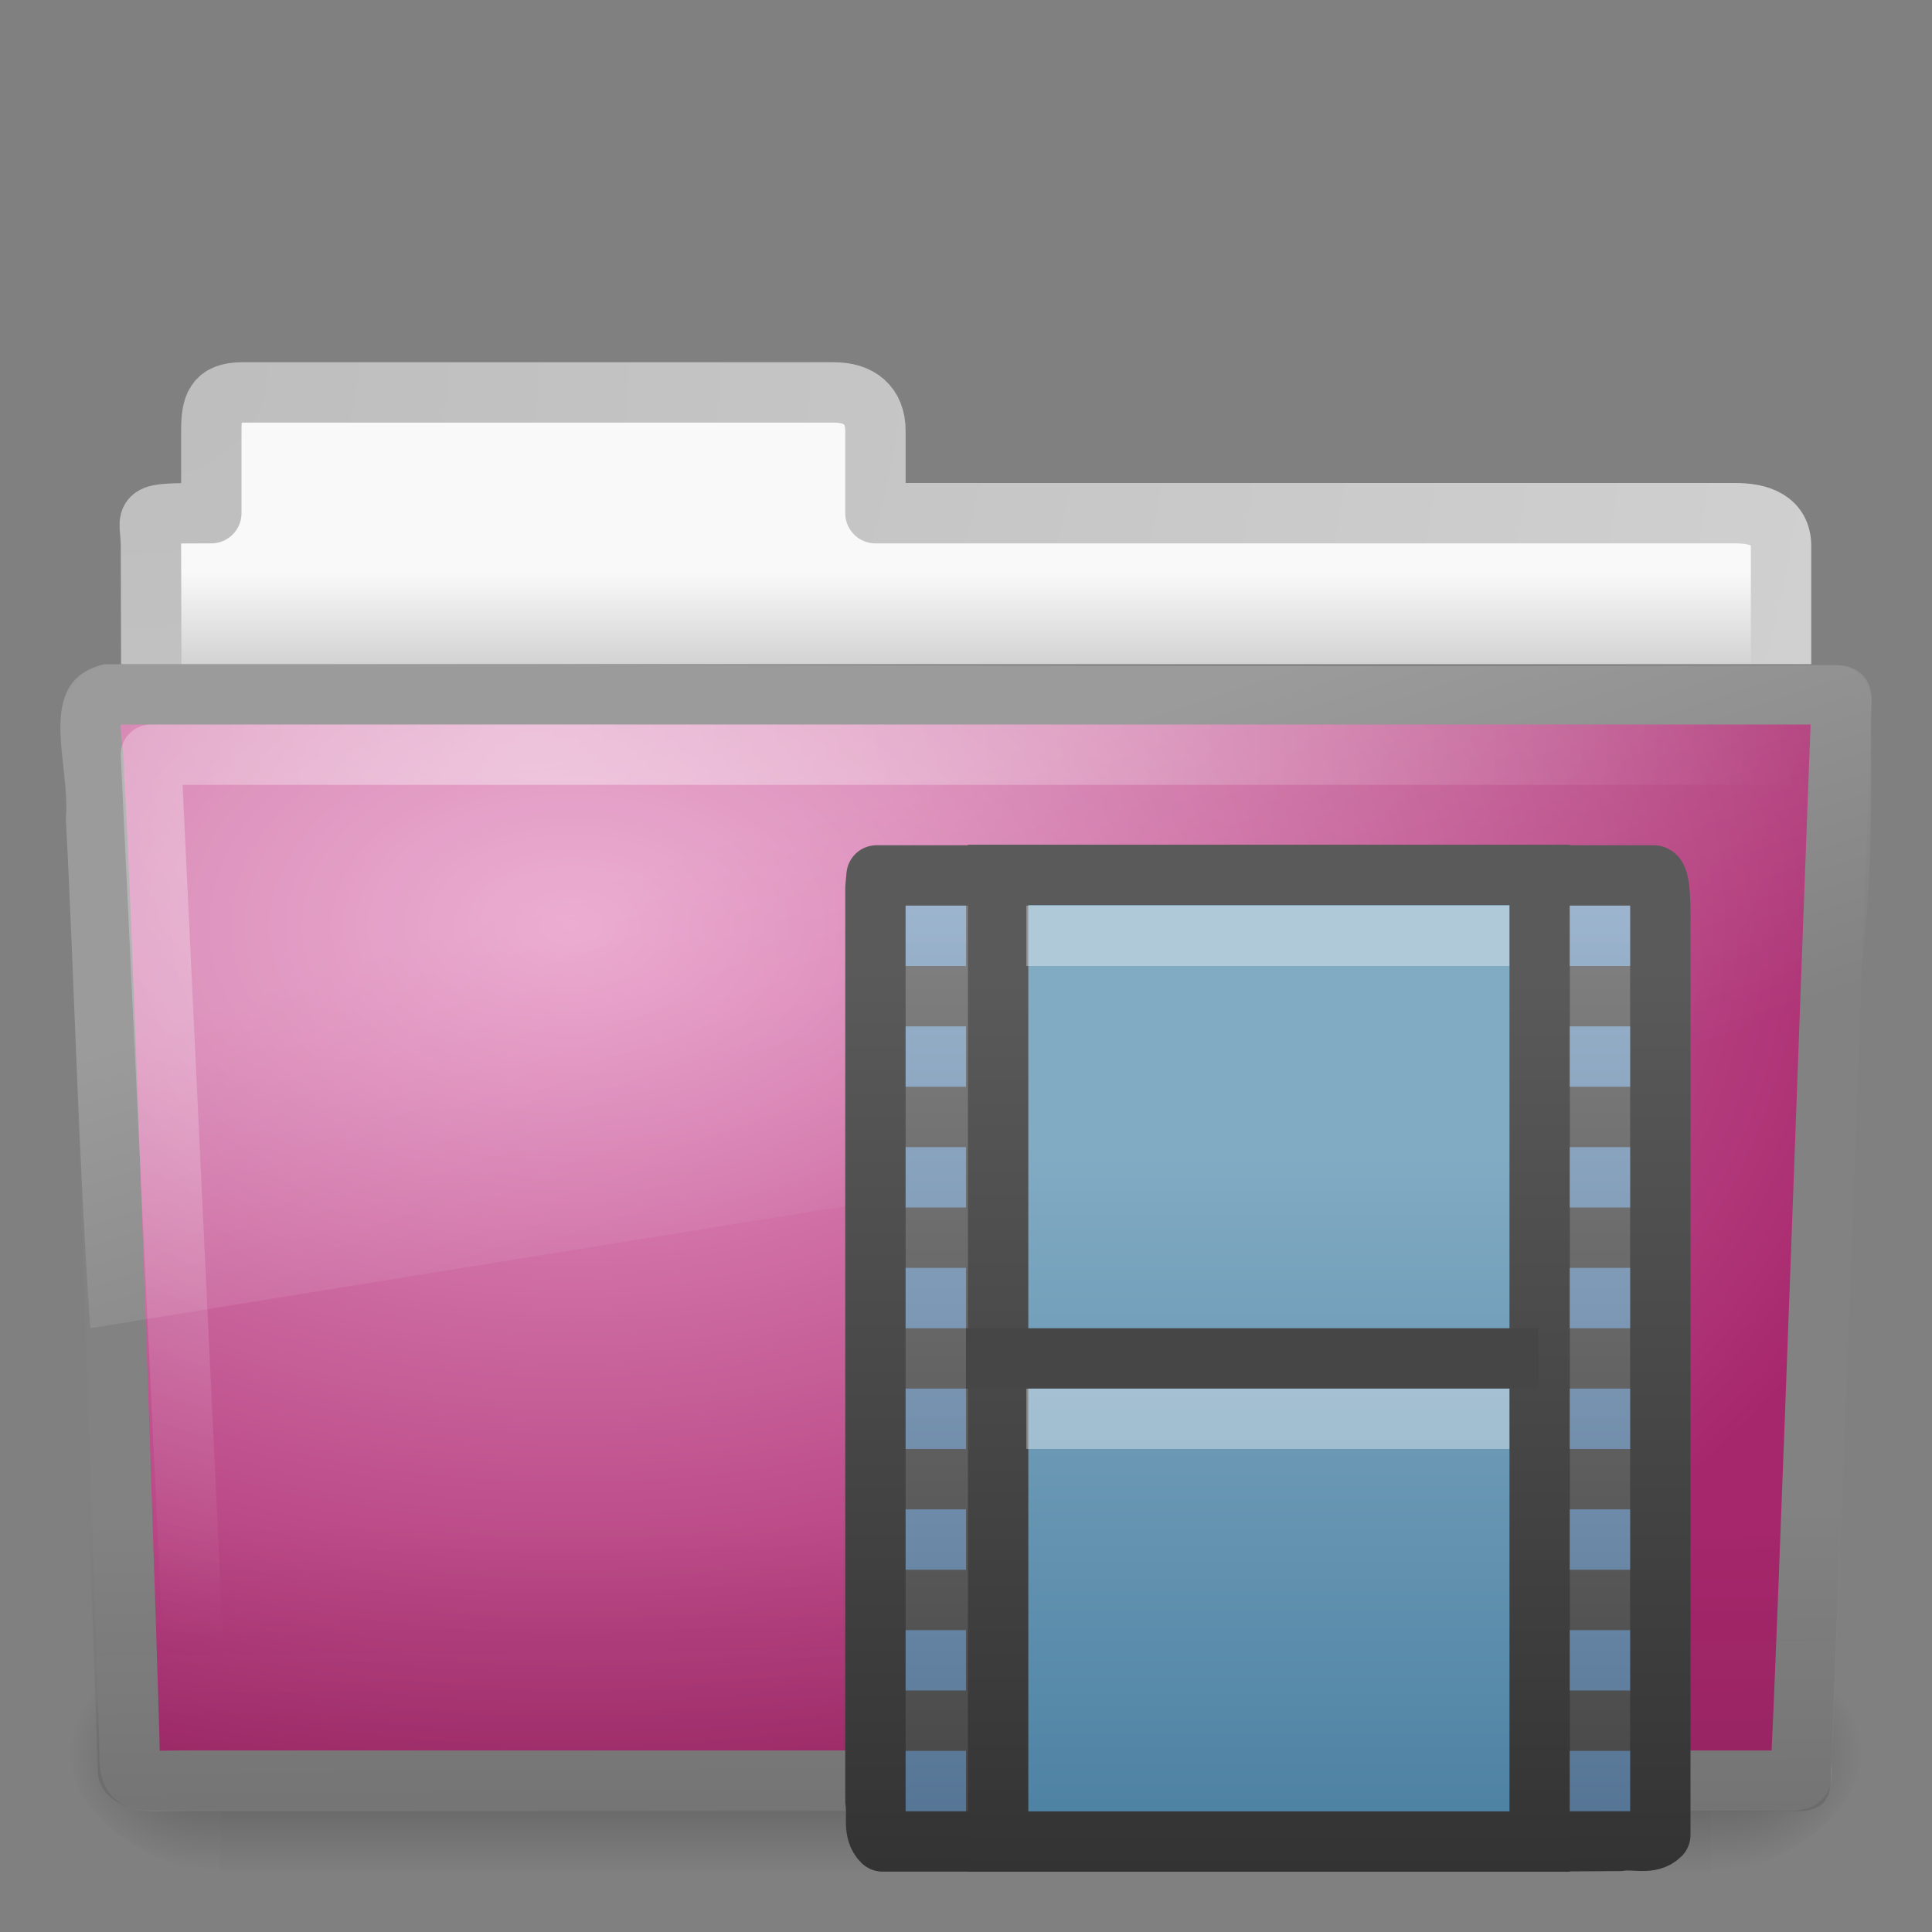 <?xml version="1.0" encoding="UTF-8" standalone="no"?>
<!-- Created with Inkscape (http://www.inkscape.org/) -->

<svg
   xmlns:dc="http://purl.org/dc/elements/1.1/"
   xmlns:cc="http://creativecommons.org/ns#"
   xmlns:rdf="http://www.w3.org/1999/02/22-rdf-syntax-ns#"
   xmlns:svg="http://www.w3.org/2000/svg"
   xmlns="http://www.w3.org/2000/svg"
   xmlns:xlink="http://www.w3.org/1999/xlink"
   xmlns:sodipodi="http://sodipodi.sourceforge.net/DTD/sodipodi-0.dtd"
   xmlns:inkscape="http://www.inkscape.org/namespaces/inkscape"
   version="1.0"
   width="32"
   height="32"
   id="svg44406"
   inkscape:version="0.48.4 r9939"
   sodipodi:docname="folder-video.svg">
  <rect width="100%" height="100%" fill="#808080" stroke="none"/>
  <sodipodi:namedview
     pagecolor="#ffffff"
     bordercolor="#666666"
     borderopacity="1"
     objecttolerance="10"
     gridtolerance="10"
     guidetolerance="10"
     inkscape:pageopacity="0"
     inkscape:pageshadow="2"
     inkscape:window-width="982"
     inkscape:window-height="480"
     id="namedview91"
     showgrid="false"
     inkscape:zoom="7.375"
     inkscape:cx="-40.881355"
     inkscape:cy="16"
     inkscape:window-x="0"
     inkscape:window-y="0"
     inkscape:window-maximized="0"
     inkscape:current-layer="svg44406" />
  <defs
     id="defs44408">
    <linearGradient
       id="linearGradient3484">
      <stop
         id="stop3486"
         style="stop-color:#bdbdbd;stop-opacity:1"
         offset="0" />
      <stop
         id="stop3488"
         style="stop-color:#d0d0d0;stop-opacity:1"
         offset="1" />
    </linearGradient>
    <linearGradient
       id="linearGradient6404">
      <stop
         id="stop6406"
         style="stop-color:#f9f9f9;stop-opacity:1"
         offset="0" />
      <stop
         id="stop6408"
         style="stop-color:#c9c9c9;stop-opacity:1"
         offset="1" />
    </linearGradient>
    <linearGradient
       id="linearGradient5048-585">
      <stop
         id="stop2667"
         style="stop-color:#000000;stop-opacity:0"
         offset="0" />
      <stop
         id="stop2669"
         style="stop-color:#000000;stop-opacity:1"
         offset="0.5" />
      <stop
         id="stop2671"
         style="stop-color:#000000;stop-opacity:0"
         offset="1" />
    </linearGradient>
    <linearGradient
       id="linearGradient5060-179">
      <stop
         id="stop2675"
         style="stop-color:#000000;stop-opacity:1"
         offset="0" />
      <stop
         id="stop2677"
         style="stop-color:#000000;stop-opacity:0"
         offset="1" />
    </linearGradient>
    <linearGradient
       id="linearGradient5060-820">
      <stop
         id="stop2681"
         style="stop-color:#000000;stop-opacity:1"
         offset="0" />
      <stop
         id="stop2683"
         style="stop-color:#000000;stop-opacity:0"
         offset="1" />
    </linearGradient>
    <linearGradient
       id="linearGradient3390">
      <stop
         id="stop3392"
         style="stop-color:#51751e;stop-opacity:1"
         offset="0" />
      <stop
         id="stop3394"
         style="stop-color:#51751e;stop-opacity:1"
         offset="1" />
    </linearGradient>
    <linearGradient
       id="linearGradient7012-661-145-733-759-865-745">
      <stop
         id="stop2699"
         style="stop-color:#e799c7;stop-opacity:1;"
         offset="0" />
      <stop
         id="stop2701"
         style="stop-color:#a7276c;stop-opacity:1;"
         offset="1" />
    </linearGradient>
    <linearGradient
       id="linearGradient6129-963-697-142-998-580-273">
      <stop
         id="stop2661"
         style="stop-color:#0a0a0a;stop-opacity:0.498"
         offset="0" />
      <stop
         id="stop2663"
         style="stop-color:#0a0a0a;stop-opacity:0"
         offset="1" />
    </linearGradient>
    <linearGradient
       id="linearGradient6087-437-184-795-110-662-495">
      <stop
         id="stop2693"
         style="stop-color:#ffffff;stop-opacity:0.4"
         offset="0" />
      <stop
         id="stop2695"
         style="stop-color:#ffffff;stop-opacity:0"
         offset="1" />
    </linearGradient>
    <linearGradient
       id="linearGradient8265-821-176-38-919-66-249">
      <stop
         id="stop2687"
         style="stop-color:#ffffff;stop-opacity:0.2"
         offset="0" />
      <stop
         id="stop2689"
         style="stop-color:#ffffff;stop-opacity:0"
         offset="1" />
    </linearGradient>
    <linearGradient
       x1="11.566"
       y1="22.292"
       x2="15.215"
       y2="33.955"
       id="linearGradient2431"
       xlink:href="#linearGradient8265-821-176-38-919-66-249"
       gradientUnits="userSpaceOnUse"
       gradientTransform="matrix(0.652,0,0,0.676,0.36,0.185)" />
    <radialGradient
       cx="7.265"
       cy="8.302"
       r="20.98"
       fx="7.265"
       fy="8.302"
       id="radialGradient2434"
       xlink:href="#linearGradient6087-437-184-795-110-662-495"
       gradientUnits="userSpaceOnUse"
       gradientTransform="matrix(0,0.739,-0.998,0,17.149,6.854)" />
    <linearGradient
       x1="22.935"
       y1="49.629"
       x2="22.809"
       y2="36.658"
       id="linearGradient2437"
       xlink:href="#linearGradient6129-963-697-142-998-580-273"
       gradientUnits="userSpaceOnUse"
       gradientTransform="matrix(0.747,0,0,0.655,-1.922,1.168)" />
    <radialGradient
       cx="63.969"
       cy="14.113"
       r="23.097"
       fx="63.969"
       fy="14.113"
       id="radialGradient2440"
       xlink:href="#linearGradient7012-661-145-733-759-865-745"
       gradientUnits="userSpaceOnUse"
       gradientTransform="matrix(1.008,-6.1246211e-8,3.9794263e-8,0.654,-55.005,6.106)" />
    <linearGradient
       x1="82.453"
       y1="45.114"
       x2="82.453"
       y2="10.826"
       id="linearGradient2442"
       xlink:href="#linearGradient3390"
       gradientUnits="userSpaceOnUse"
       gradientTransform="matrix(0.644,0,0,0.644,-34.103,0.789)" />
    <linearGradient
       x1="62.989"
       y1="13.183"
       x2="62.989"
       y2="16.19"
       id="linearGradient2454"
       xlink:href="#linearGradient6404"
       gradientUnits="userSpaceOnUse"
       gradientTransform="matrix(0.628,0,0,0.635,-31.056,1.103)" />
    <radialGradient
       cx="3"
       cy="5.017"
       r="21"
       fx="3"
       fy="5.017"
       id="radialGradient2456"
       xlink:href="#linearGradient3484"
       gradientUnits="userSpaceOnUse"
       gradientTransform="matrix(0,1.088,-1.356,0,8.973,2.917)" />
    <linearGradient
       x1="302.857"
       y1="366.648"
       x2="302.857"
       y2="609.505"
       id="linearGradient2463"
       xlink:href="#linearGradient5048-585"
       gradientUnits="userSpaceOnUse"
       gradientTransform="matrix(0.051,0,0,0.016,-2.49,22.299)" />
    <radialGradient
       cx="605.714"
       cy="486.648"
       r="117.143"
       fx="605.714"
       fy="486.648"
       id="radialGradient2465"
       xlink:href="#linearGradient5060-179"
       gradientUnits="userSpaceOnUse"
       gradientTransform="matrix(0.02,0,0,0.016,16.388,22.299)" />
    <radialGradient
       cx="605.714"
       cy="486.648"
       r="117.143"
       fx="605.714"
       fy="486.648"
       id="radialGradient2467"
       xlink:href="#linearGradient5060-820"
       gradientUnits="userSpaceOnUse"
       gradientTransform="matrix(-0.02,0,0,0.016,15.601,22.299)" />
    <linearGradient
       id="linearGradient3932">
      <stop
         id="stop3934"
         style="stop-color:#828282;stop-opacity:1"
         offset="0" />
      <stop
         id="stop3936"
         style="stop-color:#434343;stop-opacity:1"
         offset="1" />
    </linearGradient>
    <linearGradient
       id="linearGradient3582">
      <stop
         id="stop3584"
         style="stop-color:#333333;stop-opacity:1"
         offset="0" />
      <stop
         id="stop3586"
         style="stop-color:#5a5a5a;stop-opacity:1"
         offset="1" />
    </linearGradient>
    <linearGradient
       x1="12.872"
       y1="5.056"
       x2="12.872"
       y2="21.468"
       id="linearGradient3294"
       xlink:href="#linearGradient3522"
       gradientUnits="userSpaceOnUse"
       gradientTransform="matrix(0.658,0,0,0.667,13.392,15.787)" />
    <linearGradient
       x1="5.66"
       y1="18.3"
       x2="5.66"
       y2="1"
       id="linearGradient3296"
       xlink:href="#linearGradient3582"
       gradientUnits="userSpaceOnUse"
       gradientTransform="matrix(0.837,0,0,0.857,13.482,15.323)" />
    <linearGradient
       x1="5.45"
       y1="-0.382"
       x2="5.45"
       y2="18.299"
       id="linearGradient3299"
       xlink:href="#linearGradient3932"
       gradientUnits="userSpaceOnUse"
       gradientTransform="matrix(0.853,0,0,0.856,13.352,15.327)" />
    <linearGradient
       x1="2.671"
       y1="18.3"
       x2="2.671"
       y2="0.781"
       id="linearGradient3301"
       xlink:href="#linearGradient3582"
       gradientUnits="userSpaceOnUse"
       gradientTransform="matrix(0.853,0,0,0.856,13.352,15.327)" />
    <linearGradient
       id="linearGradient3576">
      <stop
         id="stop3578"
         style="stop-color:#9fbad6;stop-opacity:1"
         offset="0" />
      <stop
         id="stop3580"
         style="stop-color:#587b9f;stop-opacity:1"
         offset="1" />
    </linearGradient>
    <linearGradient
       id="linearGradient3522">
      <stop
         id="stop3524"
         style="stop-color:#81aac3;stop-opacity:1"
         offset="0" />
      <stop
         id="stop3526"
         style="stop-color:#4e82a3;stop-opacity:1"
         offset="1" />
    </linearGradient>
    <linearGradient
       x1="17"
       y1="15"
       x2="17"
       y2="30"
       id="linearGradient4689"
       xlink:href="#linearGradient3576"
       gradientUnits="userSpaceOnUse" />
  </defs>
  <path
     d="M 4,6.5 C 3.567,6.505 3.5,6.717 3.5,7.135 L 3.5,8.5 c -1.246,0 -1,-0.002 -1,0.544 0.022,6.533 0,6.901 0,7.456 0.901,0 27,-2.349 27,-3.36 l 0,-4.096 C 29.5,8.626 29.152,8.495 28.719,8.5 L 14.5,8.5 l 0,-1.365 c 0,-0.418 -0.264,-0.64 -0.698,-0.635 l -9.802,0 z"
     id="path3468"
     style="fill:url(#linearGradient2454);fill-opacity:1;stroke:url(#radialGradient2456);stroke-width:1;stroke-linecap:round;stroke-linejoin:round;stroke-miterlimit:4;stroke-opacity:1;stroke-dasharray:none;display:inline" />
  <g
     transform="translate(0,-1)"
     id="g2458">
    <rect
       width="24.695"
       height="3.865"
       x="3.647"
       y="28.135"
       id="rect4173"
       style="opacity:0.3;fill:url(#linearGradient2463);fill-opacity:1;fill-rule:nonzero;stroke:none;stroke-width:1;marker:none;visibility:visible;display:inline;overflow:visible" />
    <path
       d="m 28.342,28.135 c 0,0 0,3.865 0,3.865 1.021,0.007 2.469,-0.866 2.469,-1.933 0,-1.067 -1.14,-1.932 -2.469,-1.932 z"
       id="path5058"
       style="opacity:0.3;fill:url(#radialGradient2465);fill-opacity:1;fill-rule:nonzero;stroke:none;stroke-width:1;marker:none;visibility:visible;display:inline;overflow:visible" />
    <path
       d="m 3.647,28.135 c 0,0 0,3.865 0,3.865 -1.021,0.007 -2.469,-0.866 -2.469,-1.933 0,-1.067 1.14,-1.932 2.469,-1.932 z"
       id="path5018"
       style="opacity:0.3;fill:url(#radialGradient2467);fill-opacity:1;fill-rule:nonzero;stroke:none;stroke-width:1;marker:none;visibility:visible;display:inline;overflow:visible" />
  </g>
  <path
     d="m 1.927,11.5 c -0.691,0.08 -0.322,0.903 -0.377,1.365 0.08,0.299 0.598,15.718 0.598,16.247 0,0.46 0.227,0.382 0.801,0.382 8.499,0 17.898,0 26.397,0 0.619,0.014 0.488,0.007 0.488,-0.389 0.045,-0.203 0.64,-16.978 0.663,-17.243 0,-0.279 0.058,-0.362 -0.305,-0.362 -9.077,0 -19.188,0 -28.265,0 z"
     id="path3388"
     style="fill:url(#radialGradient2440);fill-opacity:1;stroke:#828282;stroke-width:1;stroke-linecap:round;stroke-linejoin:round;stroke-miterlimit:4;stroke-opacity:1;stroke-dashoffset:0" />
  <path
     d="m 1.682,11 28.636,2.66e-4 C 30.732,11 31,11.292 31,11.656 l -0.674,17.712 c 0.01,0.459 -0.136,0.642 -0.617,0.632 L 2.453,29.988 c -0.414,0 -0.831,-0.271 -0.831,-0.634 L 1,11.655 C 1,11.292 1.268,11 1.682,11 z"
     id="path6127"
     style="opacity:0.4;fill:url(#linearGradient2437);fill-opacity:1;stroke:none"
     inkscape:connector-curvature="0" />
  <path
     d="m 29.5,12.5 c -8.303,0 -18.697,0 -27,0 0.237,5 0.473,10 0.71,15"
     id="path2435"
     style="fill:none;stroke:url(#radialGradient2434);stroke-width:1;stroke-linecap:round;stroke-linejoin:round;stroke-miterlimit:4;stroke-opacity:1;stroke-dasharray:none" />
  <path
     d="M 30.406,11.017 C 20.926,11.067 11.205,10.987 1.725,11.002 0.547,11.28 1.181,12.669 1.091,13.551 1.236,16.366 1.301,19.193 1.495,22 11.269,20.403 20.993,18.885 30.596,17.234 c 0.509,-1.749 0.372,-4.905 0.399,-5.544 0.051,-0.457 -0.245,-0.68 -0.588,-0.672 z"
     id="path3455"
     style="fill:url(#linearGradient2431);fill-opacity:1;stroke:none" />
  <path
     d="m 16.635,30.5 -2.016,0 c -0.171,-0.167 -0.078,-0.428 -0.119,-0.665 0,-4.442 0,-10.685 0,-15.127 L 14.519,14.5 c 0.734,0 1.353,0 2.087,0 m 8.78,-4.8e-5 c 0.705,0 1.306,0 2.003,0 0.099,0 0.111,0.371 0.111,0.663 0,4.44 0,10.788 0,15.228 -0.169,0.17 -0.432,0.06 -0.671,0.1 L 25.404,30.5"
     id="path3385"
     style="fill:url(#linearGradient3299);fill-opacity:1;fill-rule:nonzero;stroke:url(#linearGradient3301);stroke-width:1;stroke-linecap:butt;stroke-linejoin:round;stroke-miterlimit:4;stroke-opacity:1;stroke-dasharray:none;stroke-dashoffset:0;marker:none;visibility:visible;display:block;overflow:visible" />
  <rect
     width="8.97"
     height="16.011"
     rx="0"
     ry="0"
     x="16.532"
     y="14.491"
     id="rect3457"
     style="fill:url(#linearGradient3294);fill-opacity:1;stroke:url(#linearGradient3296);stroke-width:1;stroke-linecap:butt;stroke-linejoin:miter;stroke-miterlimit:4;stroke-opacity:1;stroke-dasharray:none;stroke-dashoffset:0;display:inline" />
  <g
     transform="matrix(1.085,0,0,0.874,42.855,15.126)"
     id="g3133"
     style="display:inline" />
  <path
     d="m 16.5,22.5 8.484,0"
     id="path4320"
     style="fill:none;stroke:#464646;stroke-width:1;stroke-linecap:square;stroke-linejoin:round;stroke-miterlimit:4;stroke-opacity:1;stroke-dasharray:none;stroke-dashoffset:0;marker:none;visibility:visible;display:block;overflow:visible" />
  <path
     d="m 17.5,23.5 7,0 m -7,-8 7,0"
     id="path4820"
     style="opacity:0.366;fill:none;stroke:#ffffff;stroke-width:1;stroke-linecap:square;stroke-linejoin:round;stroke-miterlimit:4;stroke-opacity:1;stroke-dasharray:none;stroke-dashoffset:0;marker:none;visibility:visible;display:block;overflow:visible" />
  <g
     transform="matrix(1.085,0,0,0.874,42.855,13.126)"
     id="g4118"
     style="display:inline" />
  <g
     transform="matrix(1.085,0,0,0.874,42.855,11.126)"
     id="g4122"
     style="display:inline" />
  <g
     transform="matrix(1.085,0,0,0.874,42.855,9.126)"
     id="g4126"
     style="display:inline" />
  <g
     transform="matrix(1.085,0,0,0.874,42.855,7.126)"
     id="g4130"
     style="display:inline" />
  <g
     transform="matrix(1.085,0,0,0.874,42.855,5.126)"
     id="g4134"
     style="display:inline" />
  <g
     transform="matrix(1.085,0,0,0.874,42.855,3.126)"
     id="g4138"
     style="display:inline" />
  <g
     transform="matrix(1.085,0,0,0.874,42.855,1.126)"
     id="g4142"
     style="display:inline" />
  <g
     transform="matrix(1.085,0,0,0.874,30.855,15.126)"
     id="g4146"
     style="display:inline" />
  <g
     transform="matrix(1.085,0,0,0.874,30.855,13.126)"
     id="g4150"
     style="display:inline" />
  <g
     transform="matrix(1.085,0,0,0.874,30.855,11.126)"
     id="g4154"
     style="display:inline" />
  <g
     transform="matrix(1.085,0,0,0.874,30.855,9.126)"
     id="g4158"
     style="display:inline" />
  <g
     transform="matrix(1.085,0,0,0.874,30.855,7.126)"
     id="g4162"
     style="display:inline" />
  <g
     transform="matrix(1.085,0,0,0.874,30.855,5.126)"
     id="g4166"
     style="display:inline" />
  <g
     transform="matrix(1.085,0,0,0.874,30.855,3.126)"
     id="g4170"
     style="display:inline" />
  <path
     d="m 15,15 1,0 0,1 L 15,16 15,15 z m 0,2 1,0 0,1 L 15,18 15,17 z m 0,2 1,0 0,1 L 15,20 15,19 z m 0,2 1,0 0,1 L 15,22 15,21 z m 0,2 1,0 0,1 -1,0 L 15,23 z m 0,2 1,0 0,1 L 15,26 15,25 z m 0,2 1,0 0,1 -1,0 L 15,27 z m 0,2 1,0 0,1 L 15,30 15,29 z m 11,-14 1,0 0,1 -1,0 0,-1 z m 0,2 1,0 0,1 -1,0 0,-1 z m 0,2 1,0 0,1 -1,0 0,-1 z m 0,2 1,0 0,1 -1,0 0,-1 z m 0,2 1,0 0,1 -1,0 L 26,23 z m 0,2 1,0 0,1 -1,0 0,-1 z m 0,2 1,0 0,1 -1,0 L 26,27 z m 0,2 1,0 0,1 -1,0 0,-1 z"
     id="rect4176"
     style="opacity:0.9;fill:url(#linearGradient4689);fill-opacity:1;stroke:none" />
</svg>
